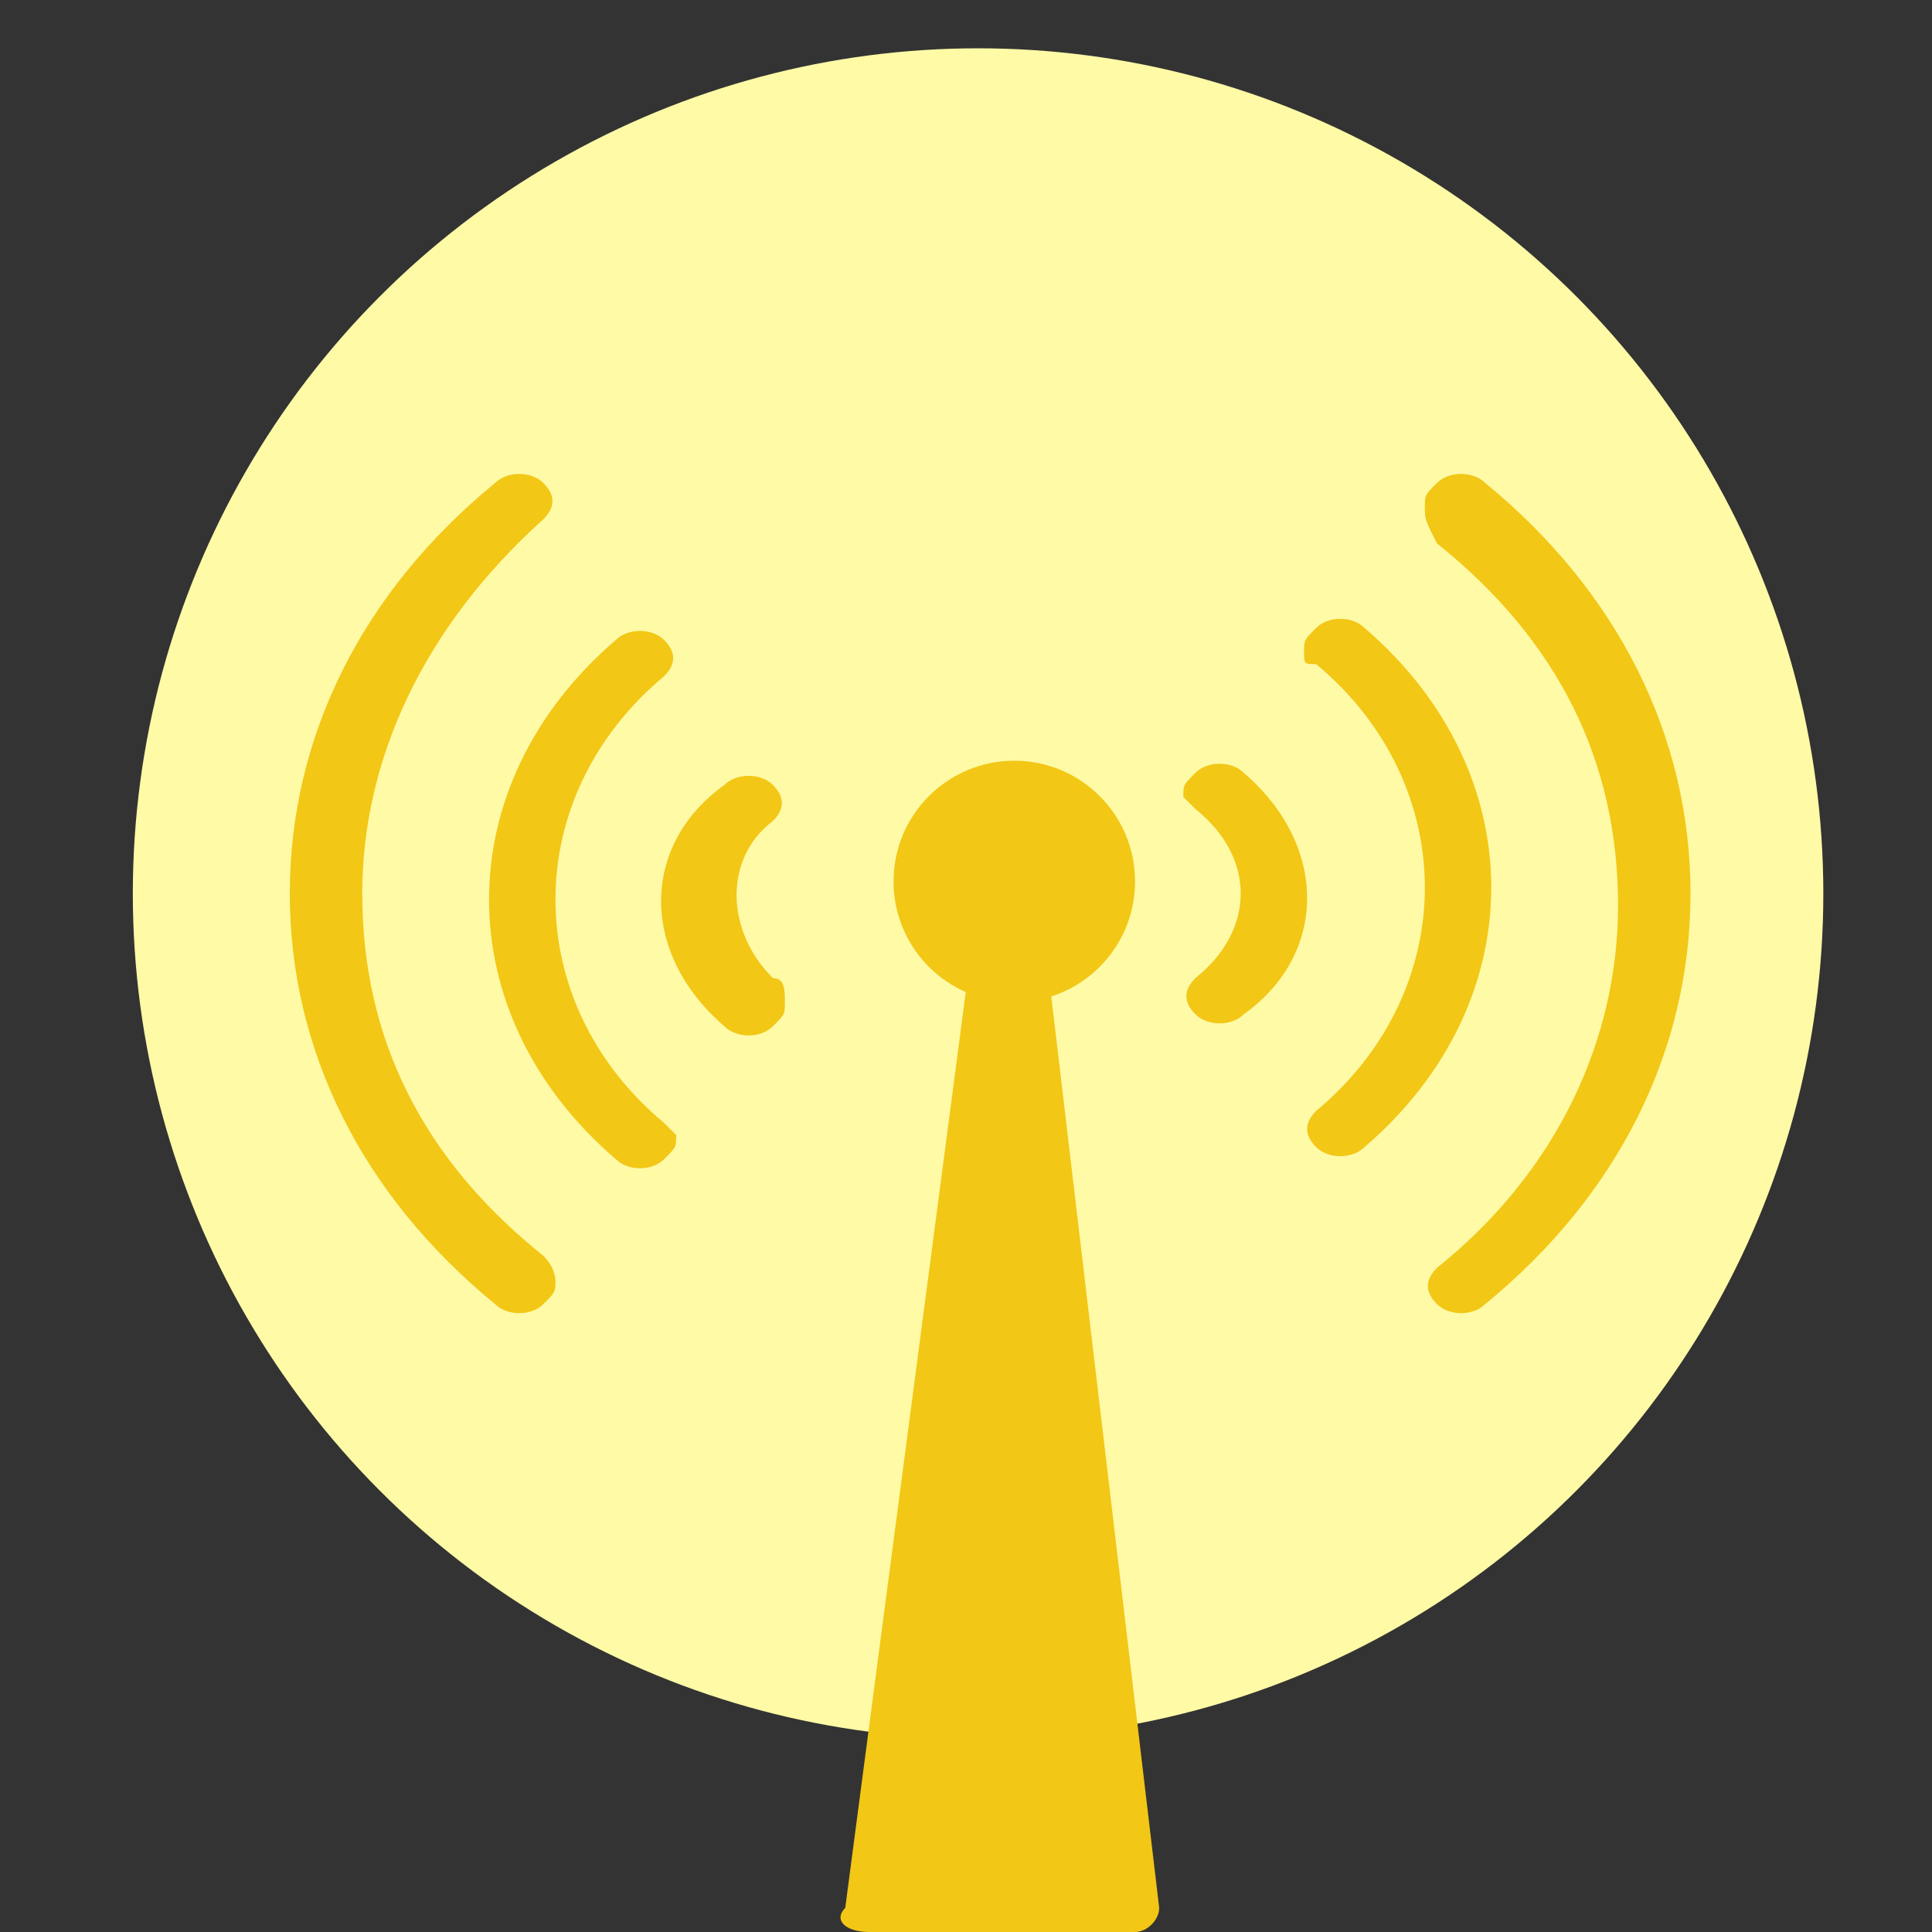 <?xml version="1.0" encoding="utf-8"?>
<!-- Generator: Adobe Illustrator 26.3.1, SVG Export Plug-In . SVG Version: 6.00 Build 0)  -->
<svg version="1.1" id="圖層_1" xmlns="http://www.w3.org/2000/svg" xmlns:xlink="http://www.w3.org/1999/xlink" x="0px" y="0px"
	 viewBox="0 0 16 16" style="enable-background:new 0 0 16 16;" xml:space="preserve">
<rect x="0" y="0" width="16" height="16" fill="#333333" stroke="none"/>
<style type="text/css">
	.st0{fill:#FFFAA6;}
	.st1{fill:#F2C716;}
</style>
<g>
	<circle class="st0" cx="8.1" cy="7.4" r="7"/>
	<g>
		<path class="st1" d="M8.7,8.2c0,0-0.1-0.1-0.2-0.1H8.4l0,0H8.2C8.1,8.1,8,8.1,8,8.2l-1,7.6C6.9,15.9,7,16,7.2,16h1.1l0,0h1.1
			c0.1,0,0.2-0.1,0.2-0.2L8.7,8.2z"/>
		<circle class="st1" cx="8.4" cy="7.3" r="1"/>
	</g>
	<g>
		<g>
			<g>
				<g>
					<path class="st1" d="M6.5,8.3c0,0.1,0,0.1-0.1,0.2C6.3,8.6,6.1,8.6,6,8.5C5.3,7.9,5.3,7,6,6.5c0.1-0.1,0.3-0.1,0.4,0
						s0.1,0.2,0,0.3C6,7.1,6,7.7,6.4,8.1C6.5,8.1,6.5,8.2,6.5,8.3z"/>
				</g>
				<g>
					<path class="st1" d="M4.6,10.6c0,0.1,0,0.1-0.1,0.2c-0.1,0.1-0.3,0.1-0.4,0C3,9.9,2.4,8.7,2.4,7.4S3,4.9,4.1,4
						c0.1-0.1,0.3-0.1,0.4,0s0.1,0.2,0,0.3C3.5,5.2,3,6.3,3,7.4l0,0c0,1.2,0.5,2.2,1.5,3C4.6,10.5,4.6,10.6,4.6,10.6z"/>
				</g>
				<g>
					<path class="st1" d="M5.6,9.4c0,0.1,0,0.1-0.1,0.2c-0.1,0.1-0.3,0.1-0.4,0c-1.4-1.2-1.4-3.1,0-4.3c0.1-0.1,0.3-0.1,0.4,0
						s0.1,0.2,0,0.3c-1.2,1-1.2,2.7,0,3.7L5.6,9.4z"/>
				</g>
			</g>
		</g>
		<g>
			<g>
				<g>
					<path class="st1" d="M9.8,6.6c0-0.1,0-0.1,0.1-0.2s0.3-0.1,0.4,0c0.7,0.6,0.7,1.5,0,2c-0.1,0.1-0.3,0.1-0.4,0
						c-0.1-0.1-0.1-0.2,0-0.3c0.5-0.4,0.5-1,0-1.4C9.9,6.7,9.8,6.6,9.8,6.6z"/>
				</g>
				<g>
					<path class="st1" d="M11.8,4.2c0-0.1,0-0.1,0.1-0.2s0.3-0.1,0.4,0C13.4,4.9,14,6.1,14,7.4s-0.6,2.5-1.7,3.4
						c-0.1,0.1-0.3,0.1-0.4,0c-0.1-0.1-0.1-0.2,0-0.3c1-0.8,1.5-1.9,1.5-3l0,0c0-1.2-0.5-2.2-1.5-3C11.8,4.3,11.8,4.3,11.8,4.2z"/>
				</g>
				<g>
					<path class="st1" d="M10.8,5.4c0-0.1,0-0.1,0.1-0.2s0.3-0.1,0.4,0c1.4,1.2,1.4,3.1,0,4.3c-0.1,0.1-0.3,0.1-0.4,0
						c-0.1-0.1-0.1-0.2,0-0.3c1.2-1,1.2-2.7,0-3.7C10.8,5.5,10.8,5.5,10.8,5.4z"/>
				</g>
			</g>
		</g>
	</g>
</g>
</svg>
